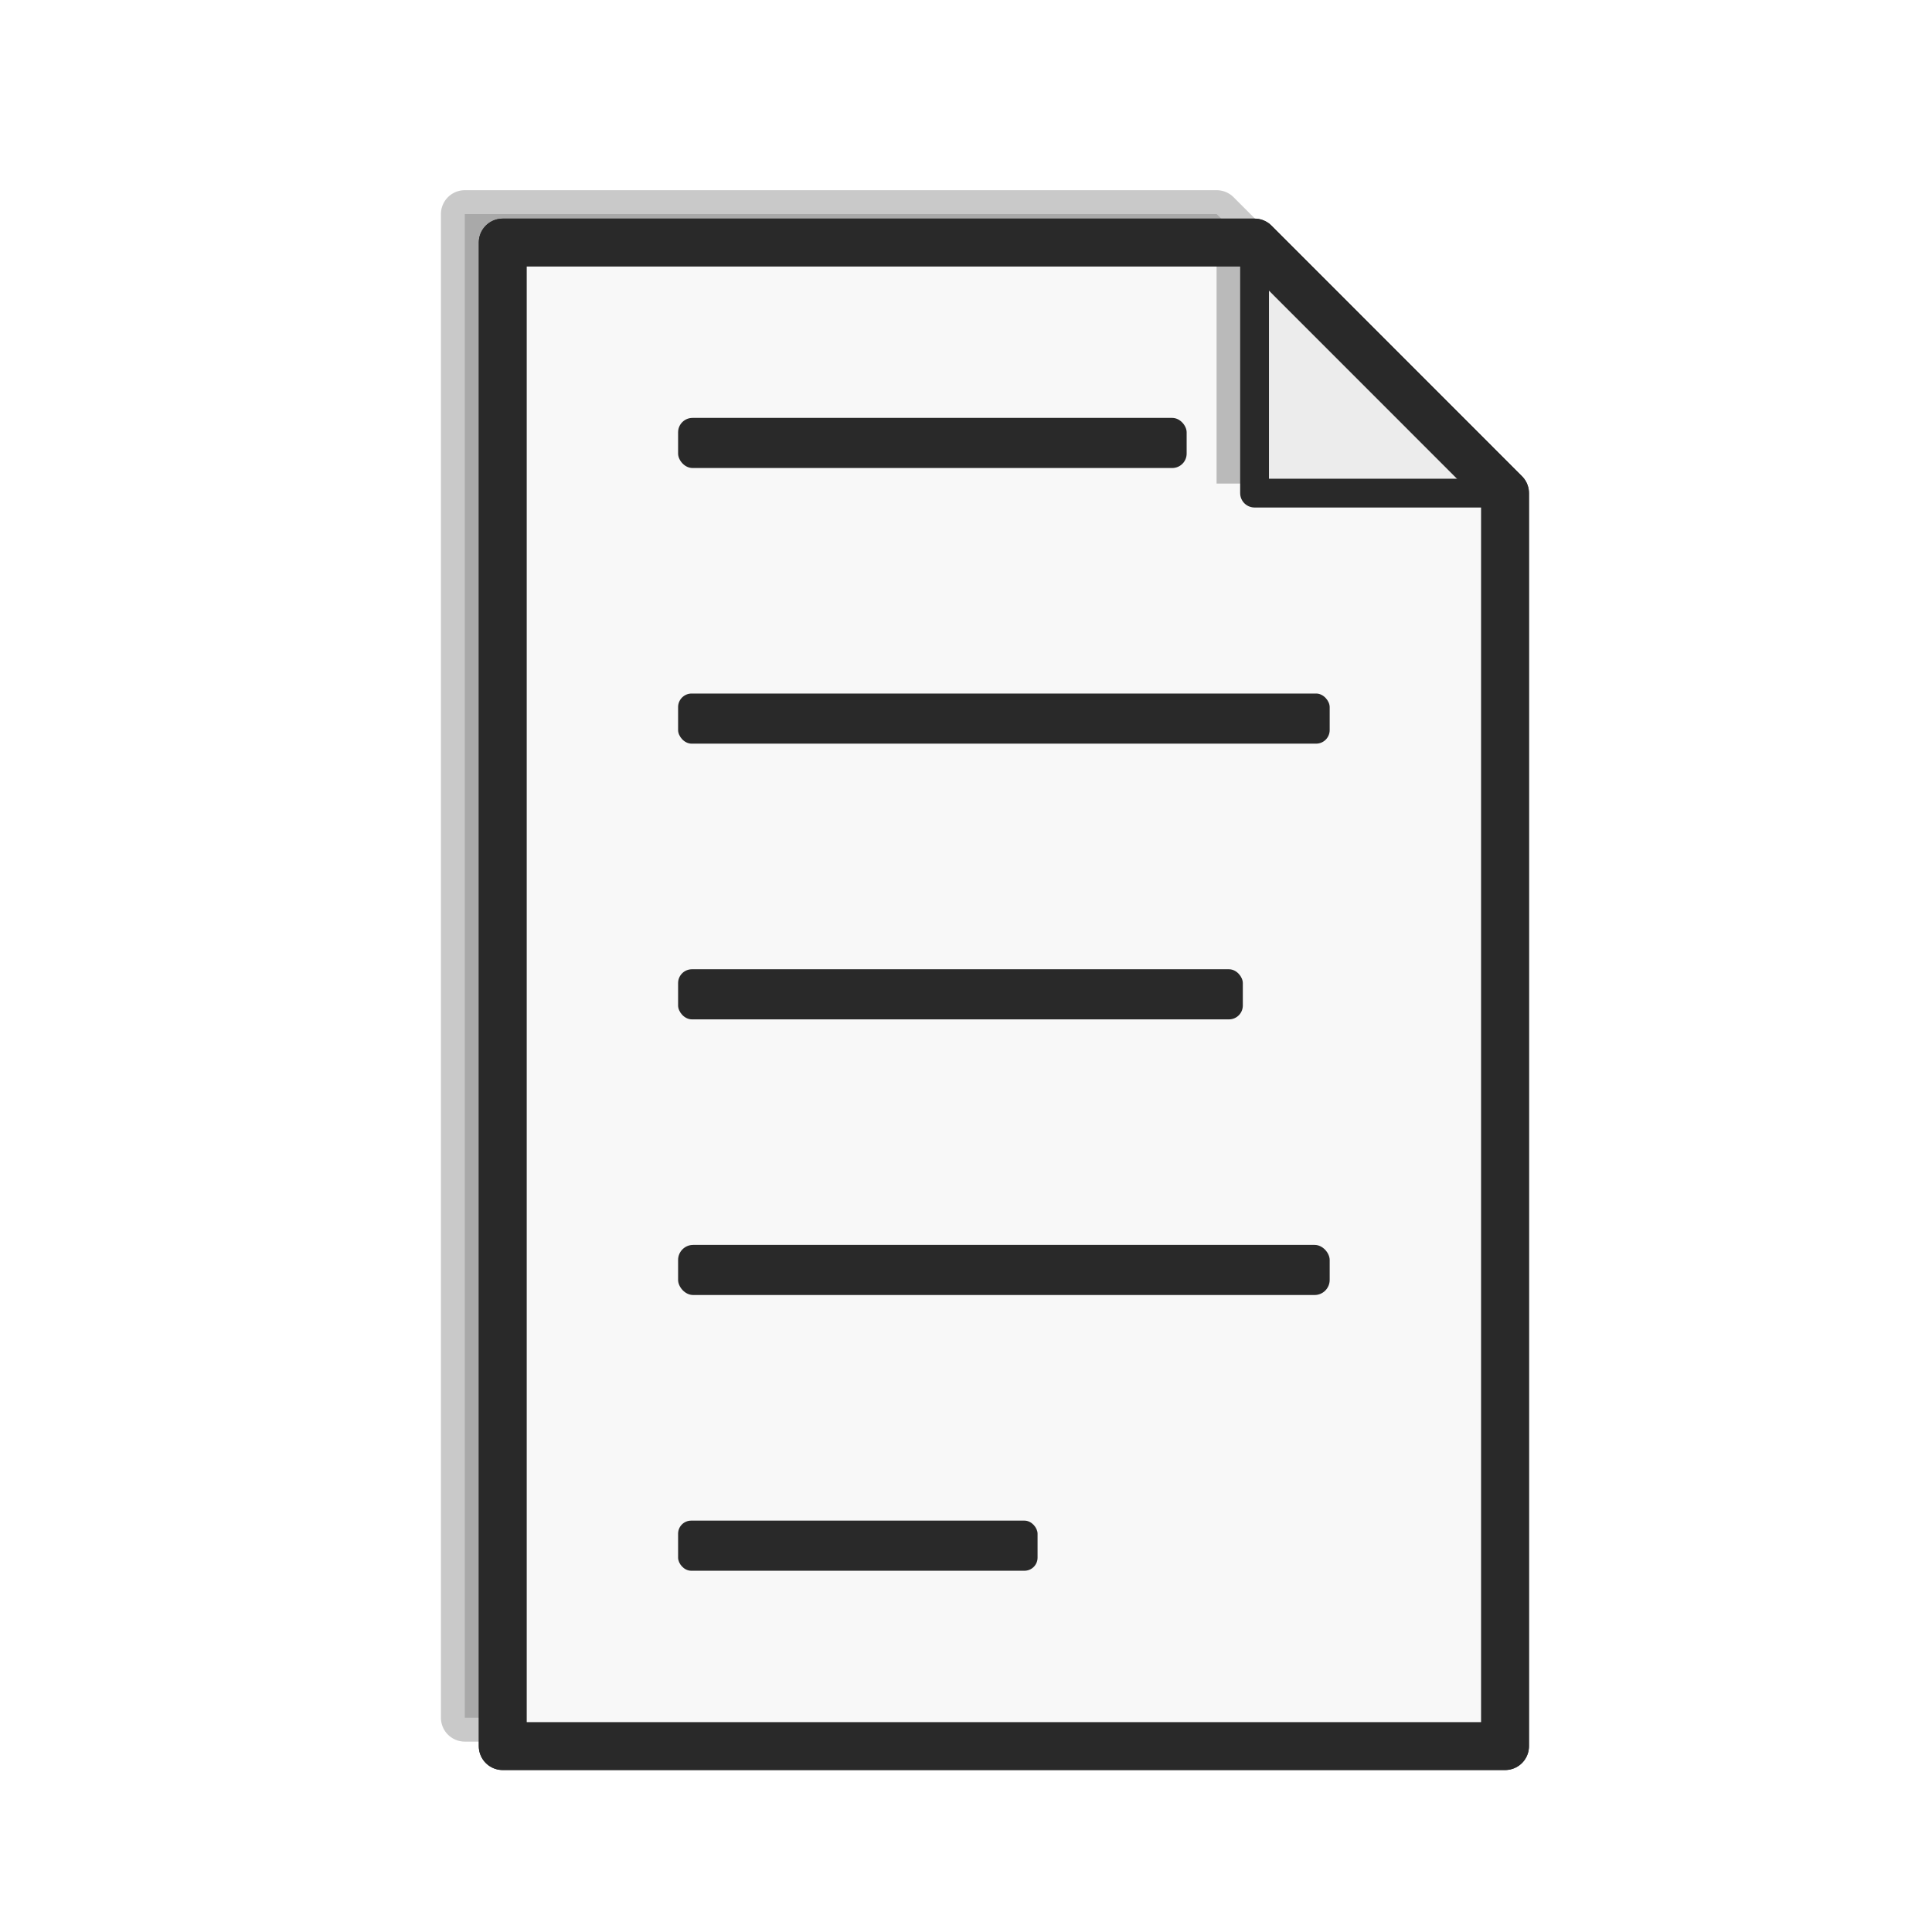 <?xml version="1.0" encoding="UTF-8" standalone="no"?>
<!-- Created with Inkscape (http://www.inkscape.org/) -->

<svg
   width="20.397mm"
   height="20.397mm"
   viewBox="0 0 20.397 20.397"
   version="1.1"
   id="svg5"
   xml:space="preserve"
   xmlns="http://www.w3.org/2000/svg"
   xmlns:svg="http://www.w3.org/2000/svg"><defs
     id="defs2"><filter
       style="color-interpolation-filters:sRGB"
       id="filter5579-1"
       x="-0.118"
       y="-0.078"
       width="1.235"
       height="1.157"><feGaussianBlur
         stdDeviation="0.413"
         id="feGaussianBlur5581-9" /></filter><filter
       style="color-interpolation-filters:sRGB"
       id="filter5603-4"
       x="-0.3"
       y="-0.3"
       width="1.6"
       height="1.6"><feGaussianBlur
         stdDeviation="0.331"
         id="feGaussianBlur5605-7" /></filter></defs><g
     id="layer1"
     transform="translate(-79.974,30.453)"><rect
       style="fill:none;stroke:none;stroke-width:0.103;stroke-linecap:round;stroke-linejoin:round;stroke-dasharray:none;stroke-opacity:1"
       id="rect1272-4"
       width="20.397"
       height="20.397"
       x="79.974"
       y="-30.453" /><g
       id="g5706-6"
       transform="translate(38.979,-30.539)"><path
         style="opacity:0.5;fill:#000000;fill-opacity:1;stroke:#292929;stroke-width:0.504;stroke-linecap:round;stroke-linejoin:round;stroke-dasharray:none;stroke-opacity:1;filter:url(#filter5579-1)"
         d="M 45.902,18.221 H 56.486 V 4.992 L 53.84,2.346 h -7.938 z"
         id="path5577-3" /><path
         style="fill:#f8f8f8;fill-opacity:1;stroke:#292929;stroke-width:0.504;stroke-linecap:round;stroke-linejoin:round;stroke-dasharray:none;stroke-opacity:1"
         d="M 46.302,18.521 H 56.885 V 5.292 L 54.24,2.646 h -7.938 z"
         id="path538-2" /><rect
         style="fill:#292929;fill-opacity:1;stroke:none;stroke-width:0.217;stroke-linecap:round;stroke-linejoin:round;stroke-dasharray:none;stroke-opacity:1"
         id="rect2156-0"
         width="6.879"
         height="0.529"
         x="48.154"
         y="7.408"
         ry="0.143" /><rect
         style="fill:#292929;fill-opacity:1;stroke:none;stroke-width:0.202;stroke-linecap:round;stroke-linejoin:round;stroke-dasharray:none;stroke-opacity:1"
         id="rect2160-6"
         width="5.962"
         height="0.529"
         x="48.154"
         y="10.319"
         ry="0.146" /><rect
         style="fill:#292929;fill-opacity:1;stroke:none;stroke-width:0.217;stroke-linecap:round;stroke-linejoin:round;stroke-dasharray:none;stroke-opacity:1"
         id="rect2164-1"
         width="6.879"
         height="0.529"
         x="48.154"
         y="13.229"
         ry="0.159" /><rect
         style="fill:#292929;fill-opacity:1;stroke:none;stroke-width:0.161;stroke-linecap:round;stroke-linejoin:round;stroke-dasharray:none;stroke-opacity:1"
         id="rect2168-5"
         width="3.795"
         height="0.529"
         x="48.154"
         y="16.14"
         ry="0.138" /><rect
         style="fill:#292929;fill-opacity:1;stroke:none;stroke-width:0.192;stroke-linecap:round;stroke-linejoin:round;stroke-dasharray:none;stroke-opacity:1"
         id="rect2170-5"
         width="5.369"
         height="0.529"
         x="48.154"
         y="4.498"
         ry="0.152" /><path
         style="opacity:0.5;mix-blend-mode:normal;fill:#000000;fill-opacity:1;stroke:none;stroke-width:0.304;stroke-linecap:round;stroke-linejoin:round;stroke-dasharray:none;stroke-opacity:1;filter:url(#filter5603-4)"
         d="m 53.839,2.545 v 2.646 h 2.646"
         id="path5601-4" /><path
         style="fill:#ececec;fill-opacity:1;stroke:#292929;stroke-width:0.304;stroke-linecap:round;stroke-linejoin:round;stroke-dasharray:none;stroke-opacity:1"
         d="m 54.24,2.646 v 2.646 h 2.646"
         id="path540-7" /><path
         style="fill:none;fill-opacity:1;stroke:#292929;stroke-width:0.504;stroke-linecap:round;stroke-linejoin:round;stroke-dasharray:none;stroke-opacity:1"
         d="M 46.302,18.521 H 56.885 V 5.292 L 54.24,2.646 h -7.938 z"
         id="path5637-6" /></g></g></svg>
